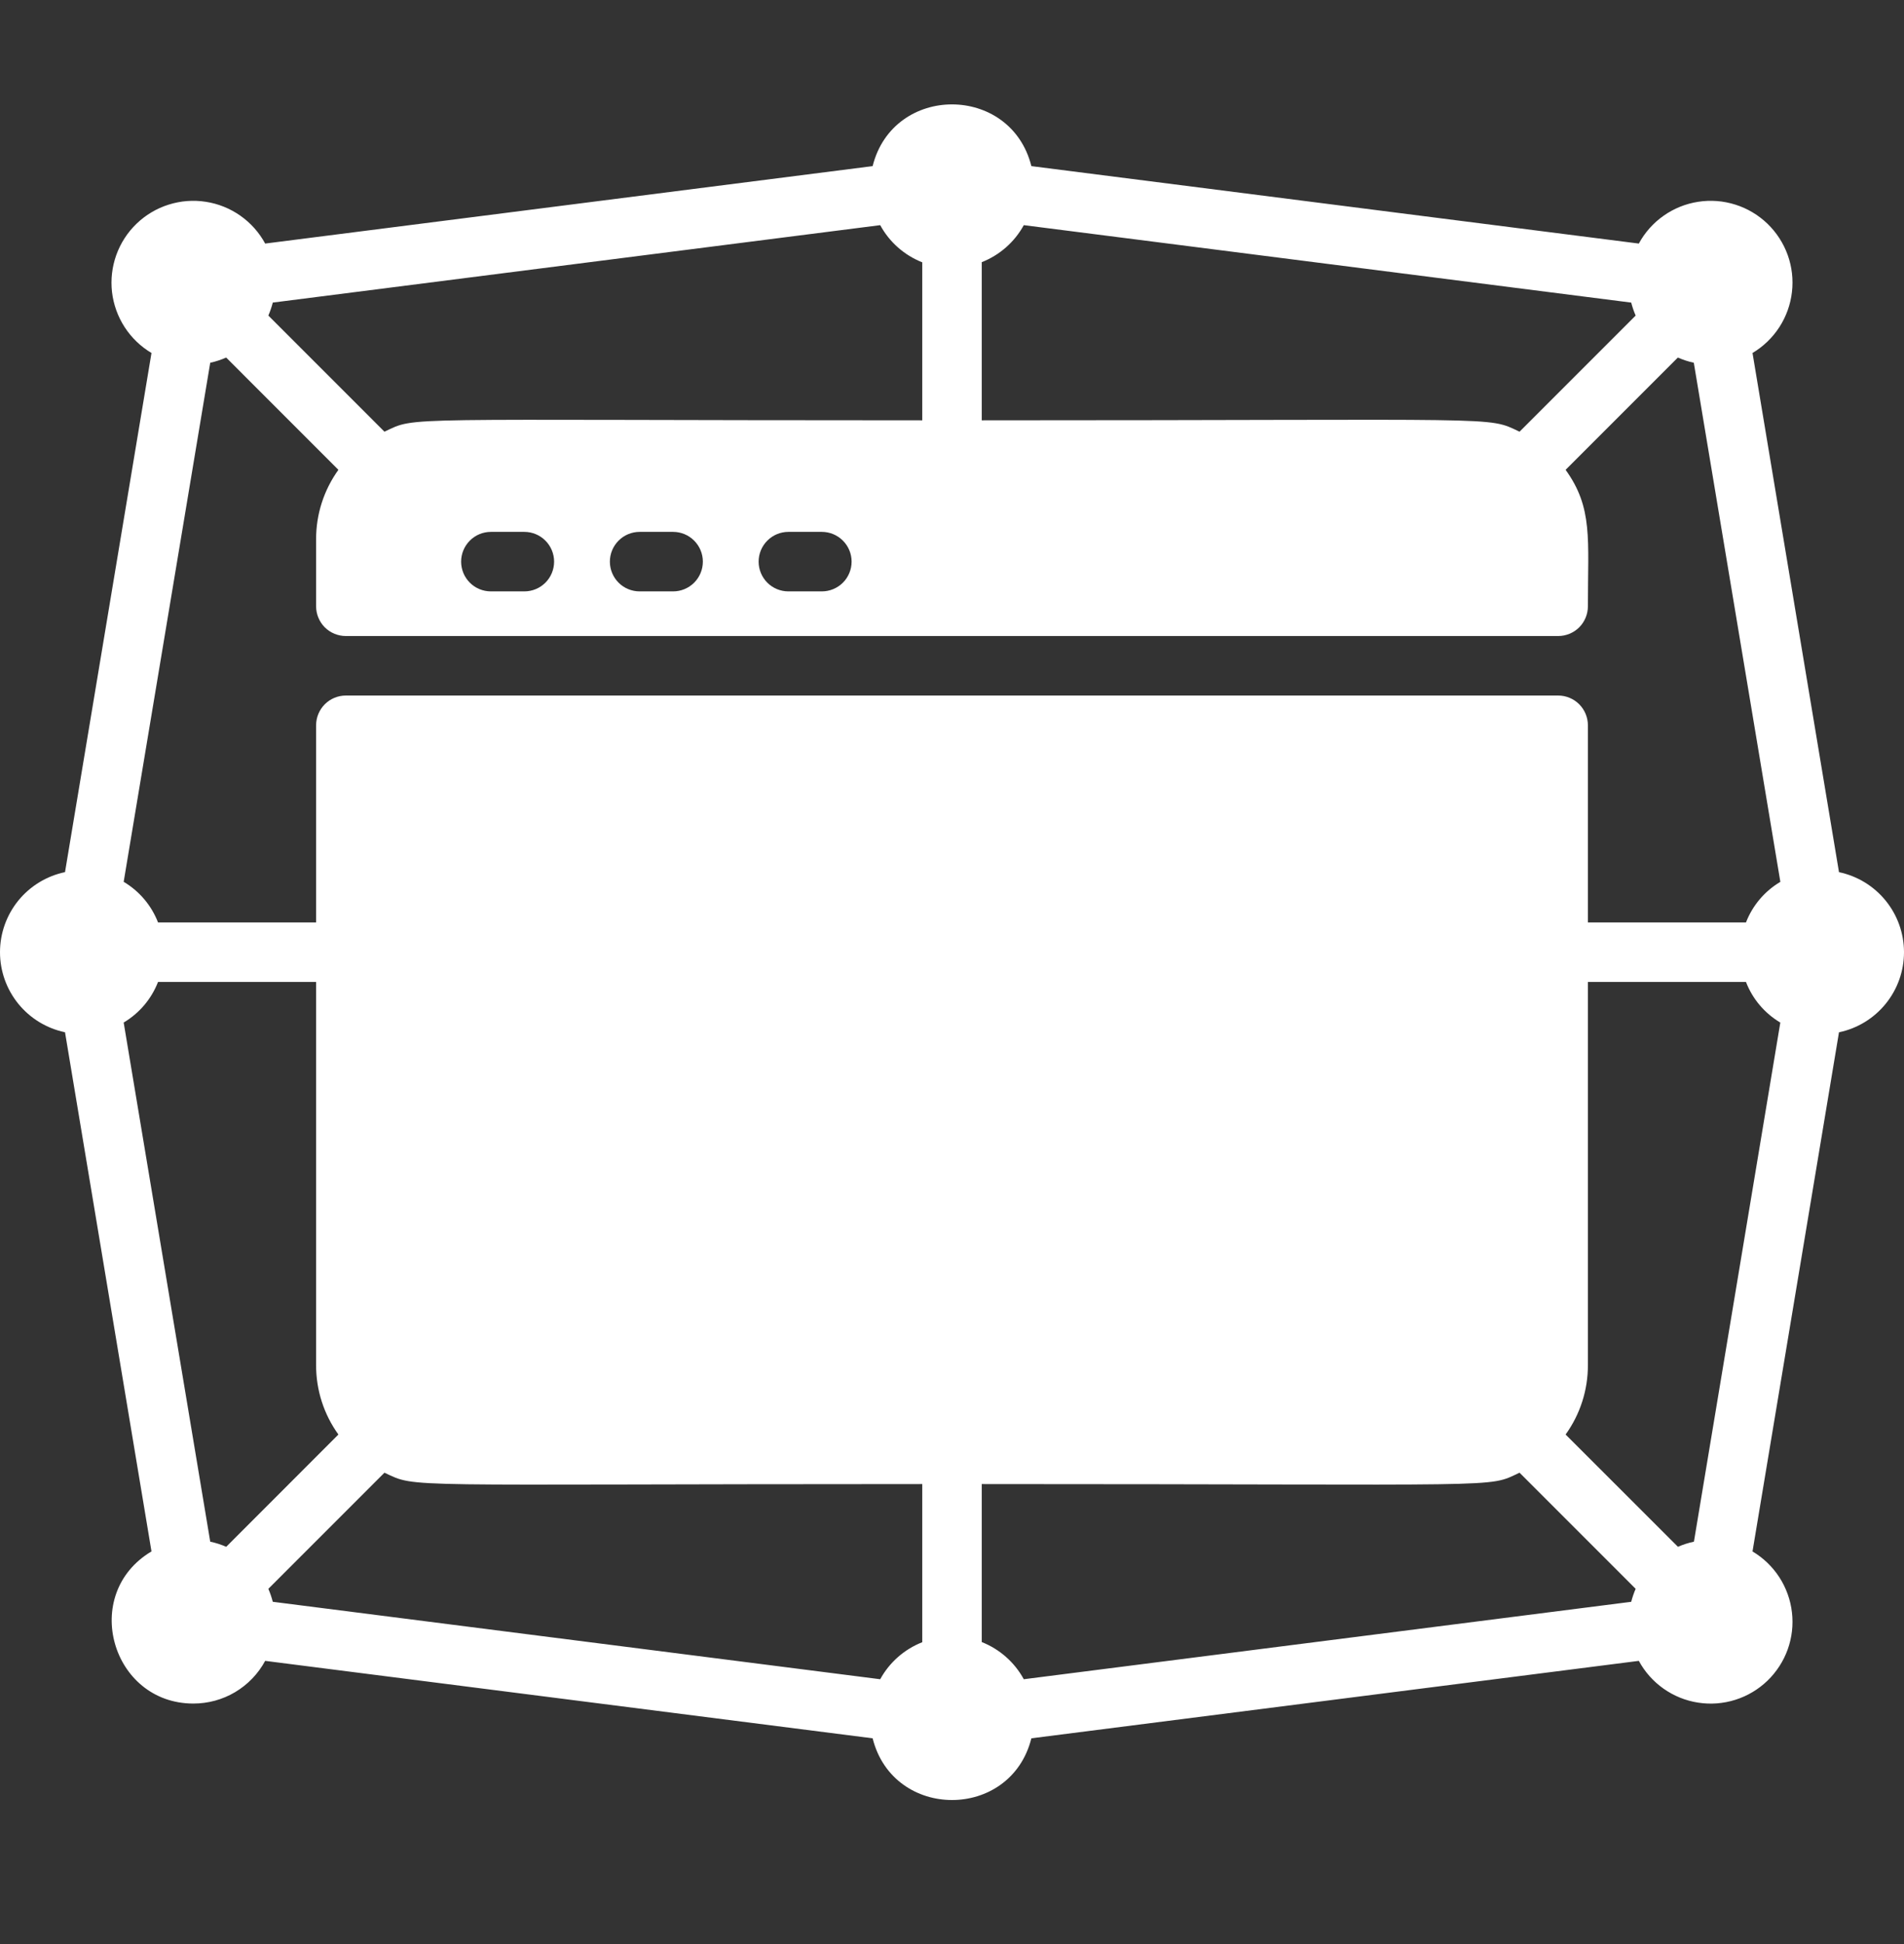 <svg width="48" height="49" viewBox="0 0 48 49" fill="none" xmlns="http://www.w3.org/2000/svg">
<rect x="0" y="0" width="48" height="49" fill="#333333" stroke="none"/>
<path d="M46.361 21.982L44.181 8.897C44.453 8.735 44.685 8.512 44.858 8.245C45.03 7.979 45.139 7.676 45.175 7.361C45.212 7.045 45.175 6.726 45.068 6.427C44.96 6.128 44.785 5.858 44.557 5.638C44.328 5.418 44.051 5.253 43.749 5.158C43.446 5.062 43.126 5.037 42.812 5.086C42.498 5.134 42.2 5.254 41.94 5.437C41.68 5.62 41.466 5.86 41.315 6.139L26.001 4.187C25.481 2.114 22.519 2.112 21.999 4.187L6.685 6.139C6.534 5.86 6.32 5.62 6.06 5.437C5.8 5.254 5.502 5.134 5.188 5.086C4.874 5.037 4.554 5.062 4.251 5.158C3.948 5.253 3.672 5.418 3.443 5.638C3.214 5.858 3.04 6.128 2.932 6.427C2.825 6.726 2.788 7.045 2.824 7.361C2.861 7.676 2.97 7.979 3.142 8.245C3.315 8.512 3.546 8.735 3.819 8.897L1.639 21.982C1.175 22.079 0.76 22.333 0.461 22.7C0.163 23.068 0 23.527 0 24C0 24.473 0.163 24.932 0.461 25.3C0.76 25.667 1.175 25.921 1.639 26.018L3.819 39.103C2.015 40.18 2.812 42.938 4.875 42.938C5.246 42.938 5.61 42.839 5.928 42.65C6.247 42.46 6.509 42.188 6.685 41.862L21.999 43.814C22.519 45.887 25.481 45.889 26.001 43.814L41.315 41.862C41.466 42.141 41.68 42.381 41.94 42.564C42.2 42.747 42.498 42.867 42.812 42.915C43.126 42.964 43.446 42.939 43.749 42.843C44.051 42.748 44.328 42.583 44.557 42.363C44.785 42.143 44.96 41.873 45.068 41.574C45.175 41.275 45.212 40.956 45.175 40.64C45.139 40.325 45.03 40.022 44.858 39.756C44.685 39.489 44.453 39.266 44.181 39.104L46.361 26.019C46.825 25.922 47.24 25.668 47.538 25.301C47.837 24.933 48 24.474 48 24.001C48 23.528 47.837 23.069 47.538 22.701C47.24 22.334 46.825 22.08 46.361 21.983V21.982ZM25.81 5.675L41.123 7.627C41.152 7.738 41.189 7.848 41.235 7.954L38.308 10.881C37.464 10.485 38.102 10.594 24.75 10.594V6.608C25.202 6.43 25.577 6.1 25.81 5.675ZM6.873 7.627L22.19 5.675C22.422 6.102 22.798 6.433 23.25 6.612V10.594C9.81 10.594 10.53 10.487 9.692 10.881L6.765 7.954C6.811 7.848 6.848 7.738 6.877 7.627H6.873ZM21.469 14.156C21.469 14.355 21.39 14.546 21.249 14.687C21.108 14.827 20.918 14.906 20.719 14.906H19.875C19.676 14.906 19.485 14.827 19.345 14.687C19.204 14.546 19.125 14.355 19.125 14.156C19.125 13.957 19.204 13.767 19.345 13.626C19.485 13.485 19.676 13.406 19.875 13.406H20.719C20.918 13.406 21.108 13.485 21.249 13.626C21.39 13.767 21.469 13.957 21.469 14.156ZM17.719 14.156C17.719 14.355 17.64 14.546 17.499 14.687C17.358 14.827 17.168 14.906 16.969 14.906H16.125C15.926 14.906 15.735 14.827 15.595 14.687C15.454 14.546 15.375 14.355 15.375 14.156C15.375 13.957 15.454 13.767 15.595 13.626C15.735 13.485 15.926 13.406 16.125 13.406H16.969C17.168 13.406 17.358 13.485 17.499 13.626C17.64 13.767 17.719 13.957 17.719 14.156ZM13.969 14.156C13.969 14.355 13.89 14.546 13.749 14.687C13.608 14.827 13.418 14.906 13.219 14.906H12.375C12.176 14.906 11.985 14.827 11.845 14.687C11.704 14.546 11.625 14.355 11.625 14.156C11.625 13.957 11.704 13.767 11.845 13.626C11.985 13.485 12.176 13.406 12.375 13.406H13.219C13.418 13.406 13.608 13.485 13.749 13.626C13.89 13.767 13.969 13.957 13.969 14.156ZM5.3 9.143C5.438 9.113 5.572 9.069 5.702 9.012L8.531 11.842C8.164 12.352 7.967 12.965 7.969 13.594V15.281C7.969 15.48 8.048 15.671 8.188 15.812C8.329 15.952 8.52 16.031 8.719 16.031H39.281C39.48 16.031 39.671 15.952 39.812 15.812C39.952 15.671 40.031 15.48 40.031 15.281C40.031 13.584 40.16 12.802 39.469 11.842L42.299 9.012C42.428 9.069 42.563 9.113 42.701 9.143L44.883 22.227C44.487 22.461 44.182 22.822 44.016 23.25H40.031V18.281C40.031 18.082 39.952 17.892 39.812 17.751C39.671 17.61 39.48 17.531 39.281 17.531H8.719C8.52 17.531 8.329 17.61 8.188 17.751C8.048 17.892 7.969 18.082 7.969 18.281V23.25H3.984C3.818 22.821 3.513 22.461 3.118 22.226L5.3 9.143ZM5.703 38.987C5.573 38.93 5.438 38.887 5.3 38.858L3.118 25.773C3.513 25.538 3.818 25.178 3.984 24.75H7.969V34.406C7.967 35.035 8.164 35.648 8.531 36.157L5.703 38.987ZM22.19 42.325L6.877 40.373C6.848 40.262 6.811 40.152 6.765 40.046L9.692 37.119C10.536 37.515 9.898 37.406 23.25 37.406V41.392C22.798 41.57 22.423 41.9 22.19 42.325ZM41.127 40.373L25.81 42.325C25.577 41.898 25.202 41.567 24.75 41.388V37.406C38.19 37.406 37.47 37.513 38.308 37.119L41.235 40.046C41.189 40.152 41.152 40.262 41.123 40.373H41.127ZM42.704 38.858C42.566 38.887 42.431 38.93 42.301 38.987L39.469 36.157C39.836 35.648 40.033 35.035 40.031 34.406V24.75H44.016C44.181 25.179 44.486 25.539 44.882 25.774L42.704 38.858Z" fill="white"/>
</svg>
